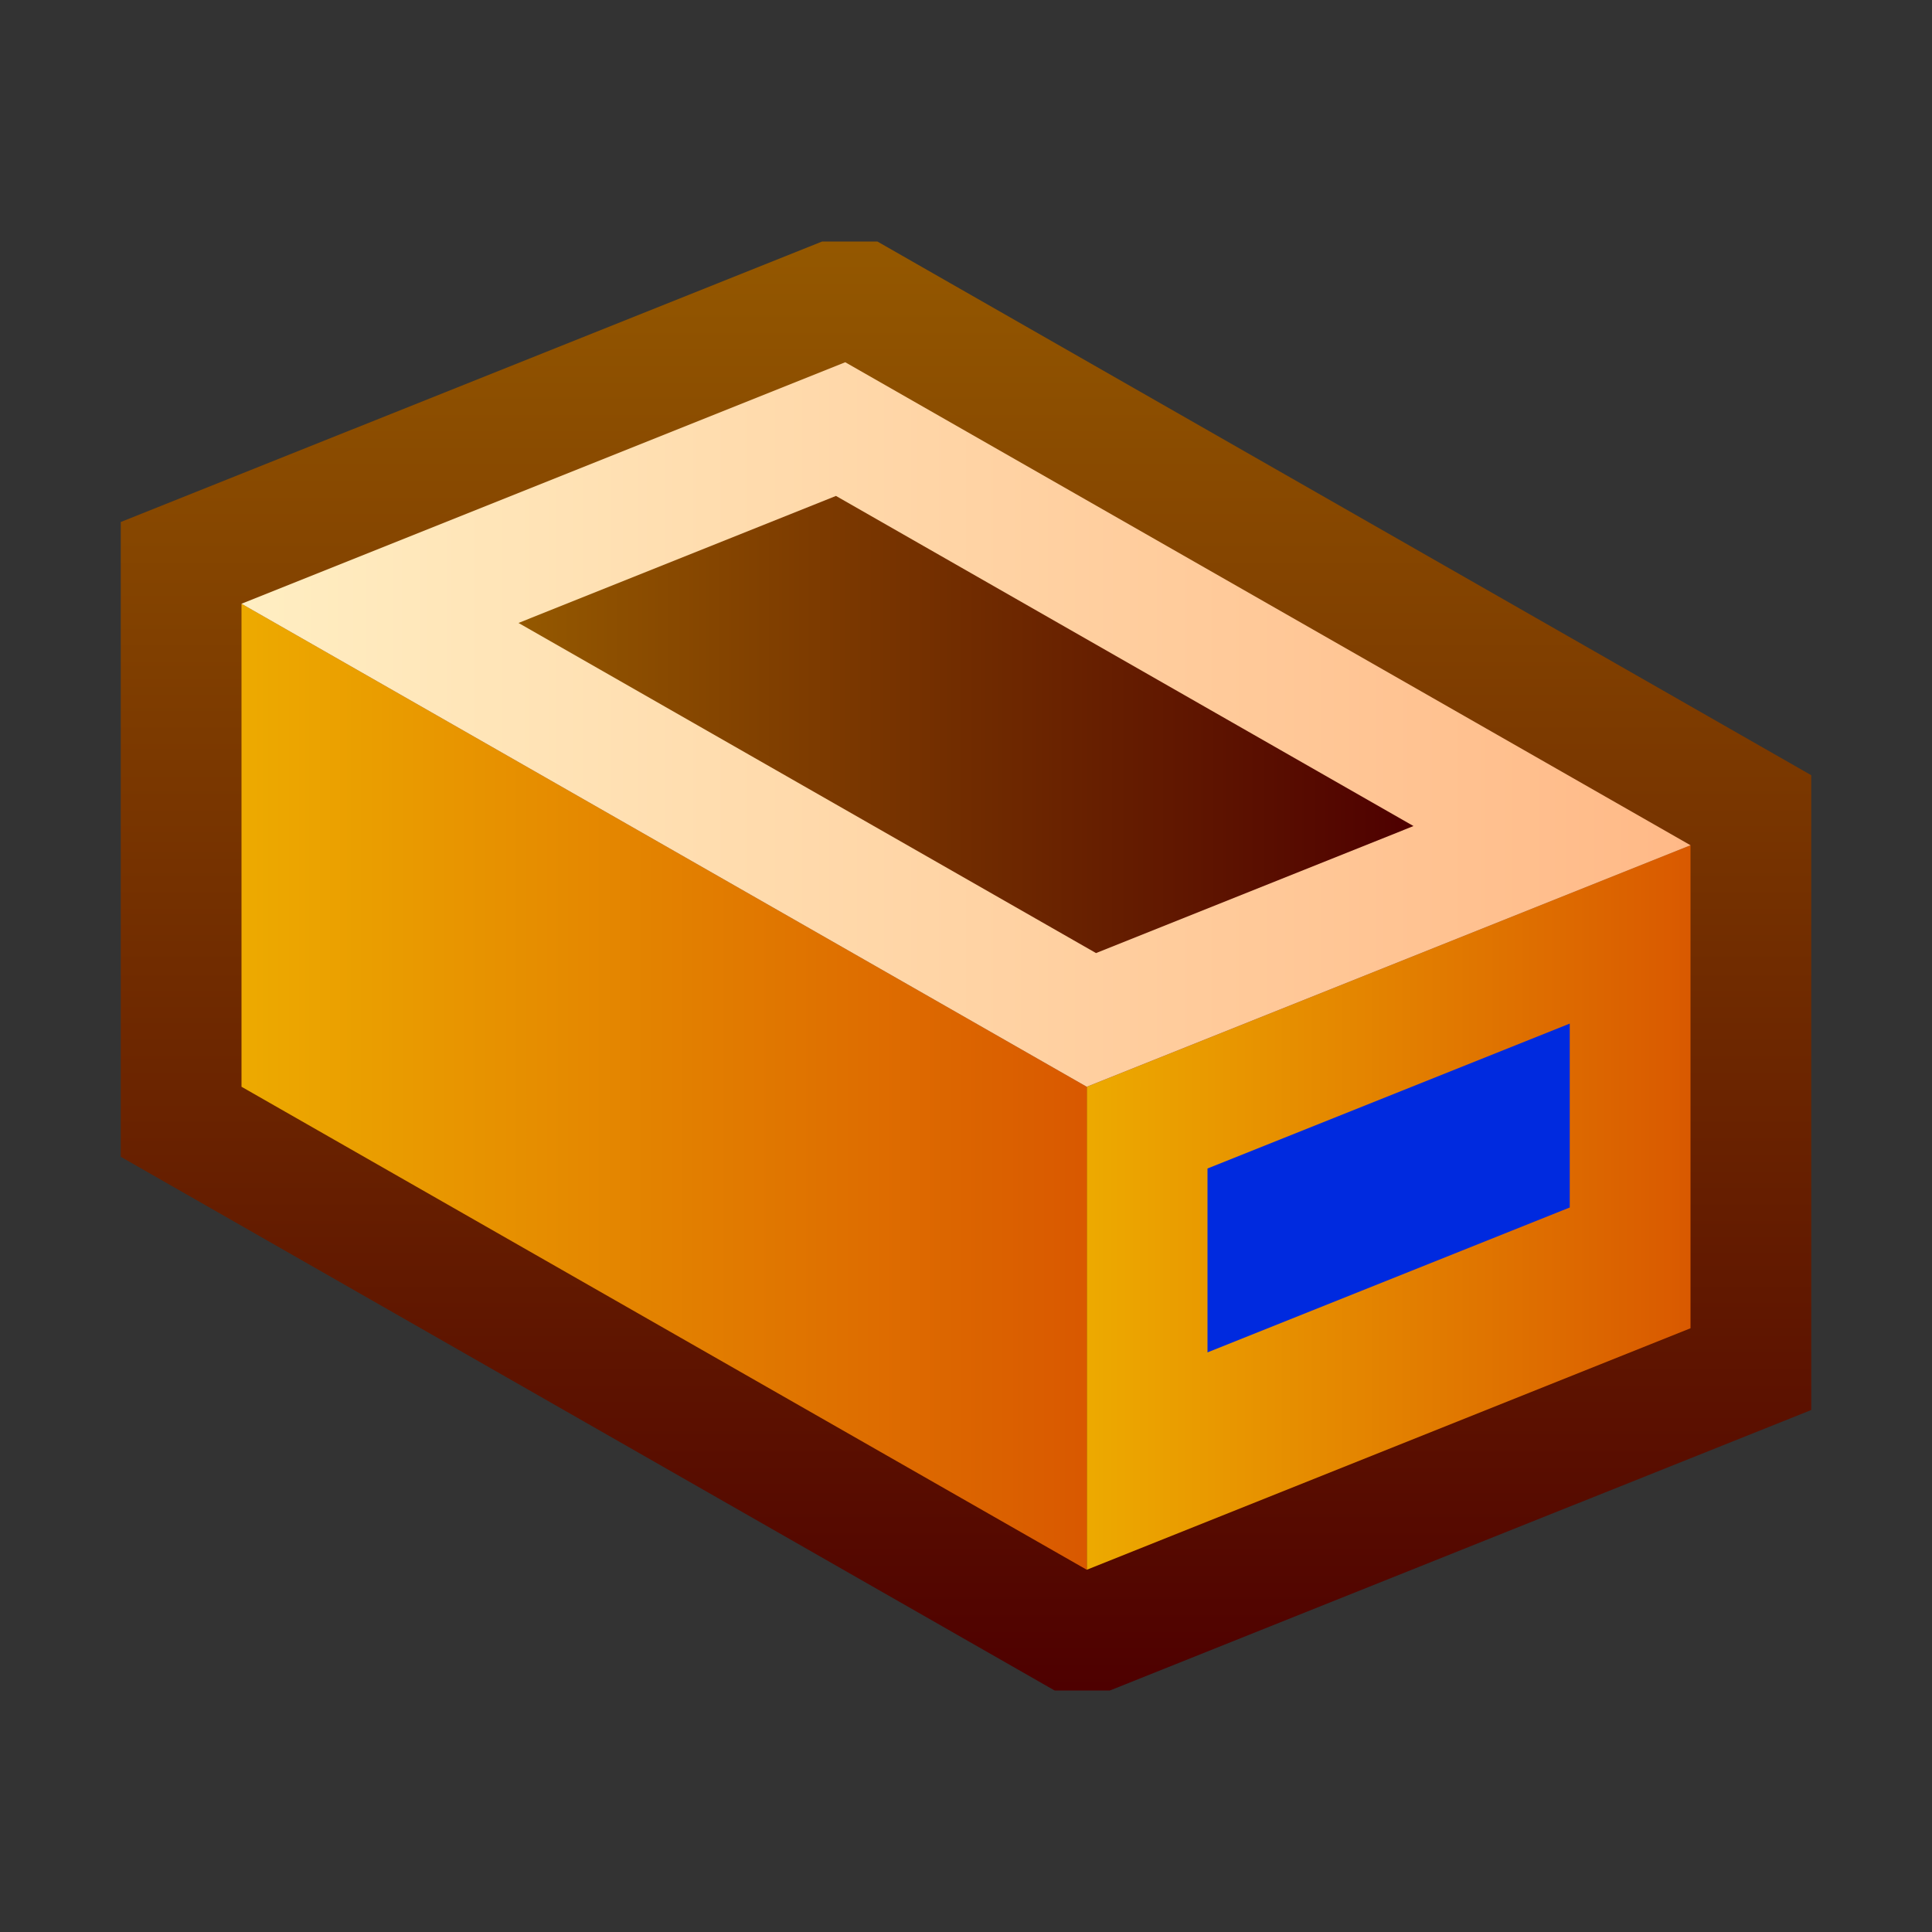 <svg ti:v='1' width='16' height='16' viewBox='0,0,16,16' xmlns='http://www.w3.org/2000/svg' xmlns:ti='urn:schemas-jetbrains-com:tisvg'><rect x="0" y="0" width="16" height="16" fill="#333333" stroke="none"/><g><path fill-rule='evenodd' d='M0,0L16,0L16,16L0,16Z' fill='#FFFFFF' opacity='0'/><linearGradient id='F1' x1='0.5' y1='5.08626E-06' x2='0.5' y2='1'><stop offset='0' stop-color='#945800'/><stop offset='1' stop-color='#4E0000'/></linearGradient><path fill-rule='evenodd' d='M6.809,2L7.266,2L15,6.42L15,11.677L9.191,14L8.734,14L1,9.58L1,4.323L6.809,2Z' fill='url(#F1)'/><linearGradient id='F2' x1='-0.005' y1='0.5' x2='1' y2='0.5'><stop offset='0' stop-color='#EDAA00'/><stop offset='1' stop-color='#D95900'/></linearGradient><path fill-rule='evenodd' d='M14,7L14,11L9,13L9,9L14,7Z' fill='url(#F2)'/><path fill-rule='evenodd' d='M10,9.677L13,8.477L13,10L10,11.2L10,9.677Z' fill='#002ADF'/><linearGradient id='F4' x1='-1.08991E-06' y1='0.5' x2='0.993' y2='0.5'><stop offset='0' stop-color='#EDAA00'/><stop offset='1' stop-color='#D95900'/></linearGradient><path fill-rule='evenodd' d='M2,5L9,9L9,13L2,9L2,5Z' fill='url(#F4)'/><linearGradient id='F5' x1='-6.35783E-07' y1='0.5' x2='1' y2='0.5'><stop offset='0' stop-color='#FFEEC2'/><stop offset='1' stop-color='#FFB987'/></linearGradient><path fill-rule='evenodd' d='M14,7L9,9L2,5L7,3L14,7Z' fill='url(#F5)'/><linearGradient id='F6' x1='-8.23464E-06' y1='0.5' x2='1' y2='0.5'><stop offset='0' stop-color='#945800'/><stop offset='1' stop-color='#4E0000'/></linearGradient><path fill-rule='evenodd' d='M11.706,6.841L6.923,4.107L4.294,5.159L9.077,7.893L11.706,6.841Z' fill='url(#F6)'/></g></svg>